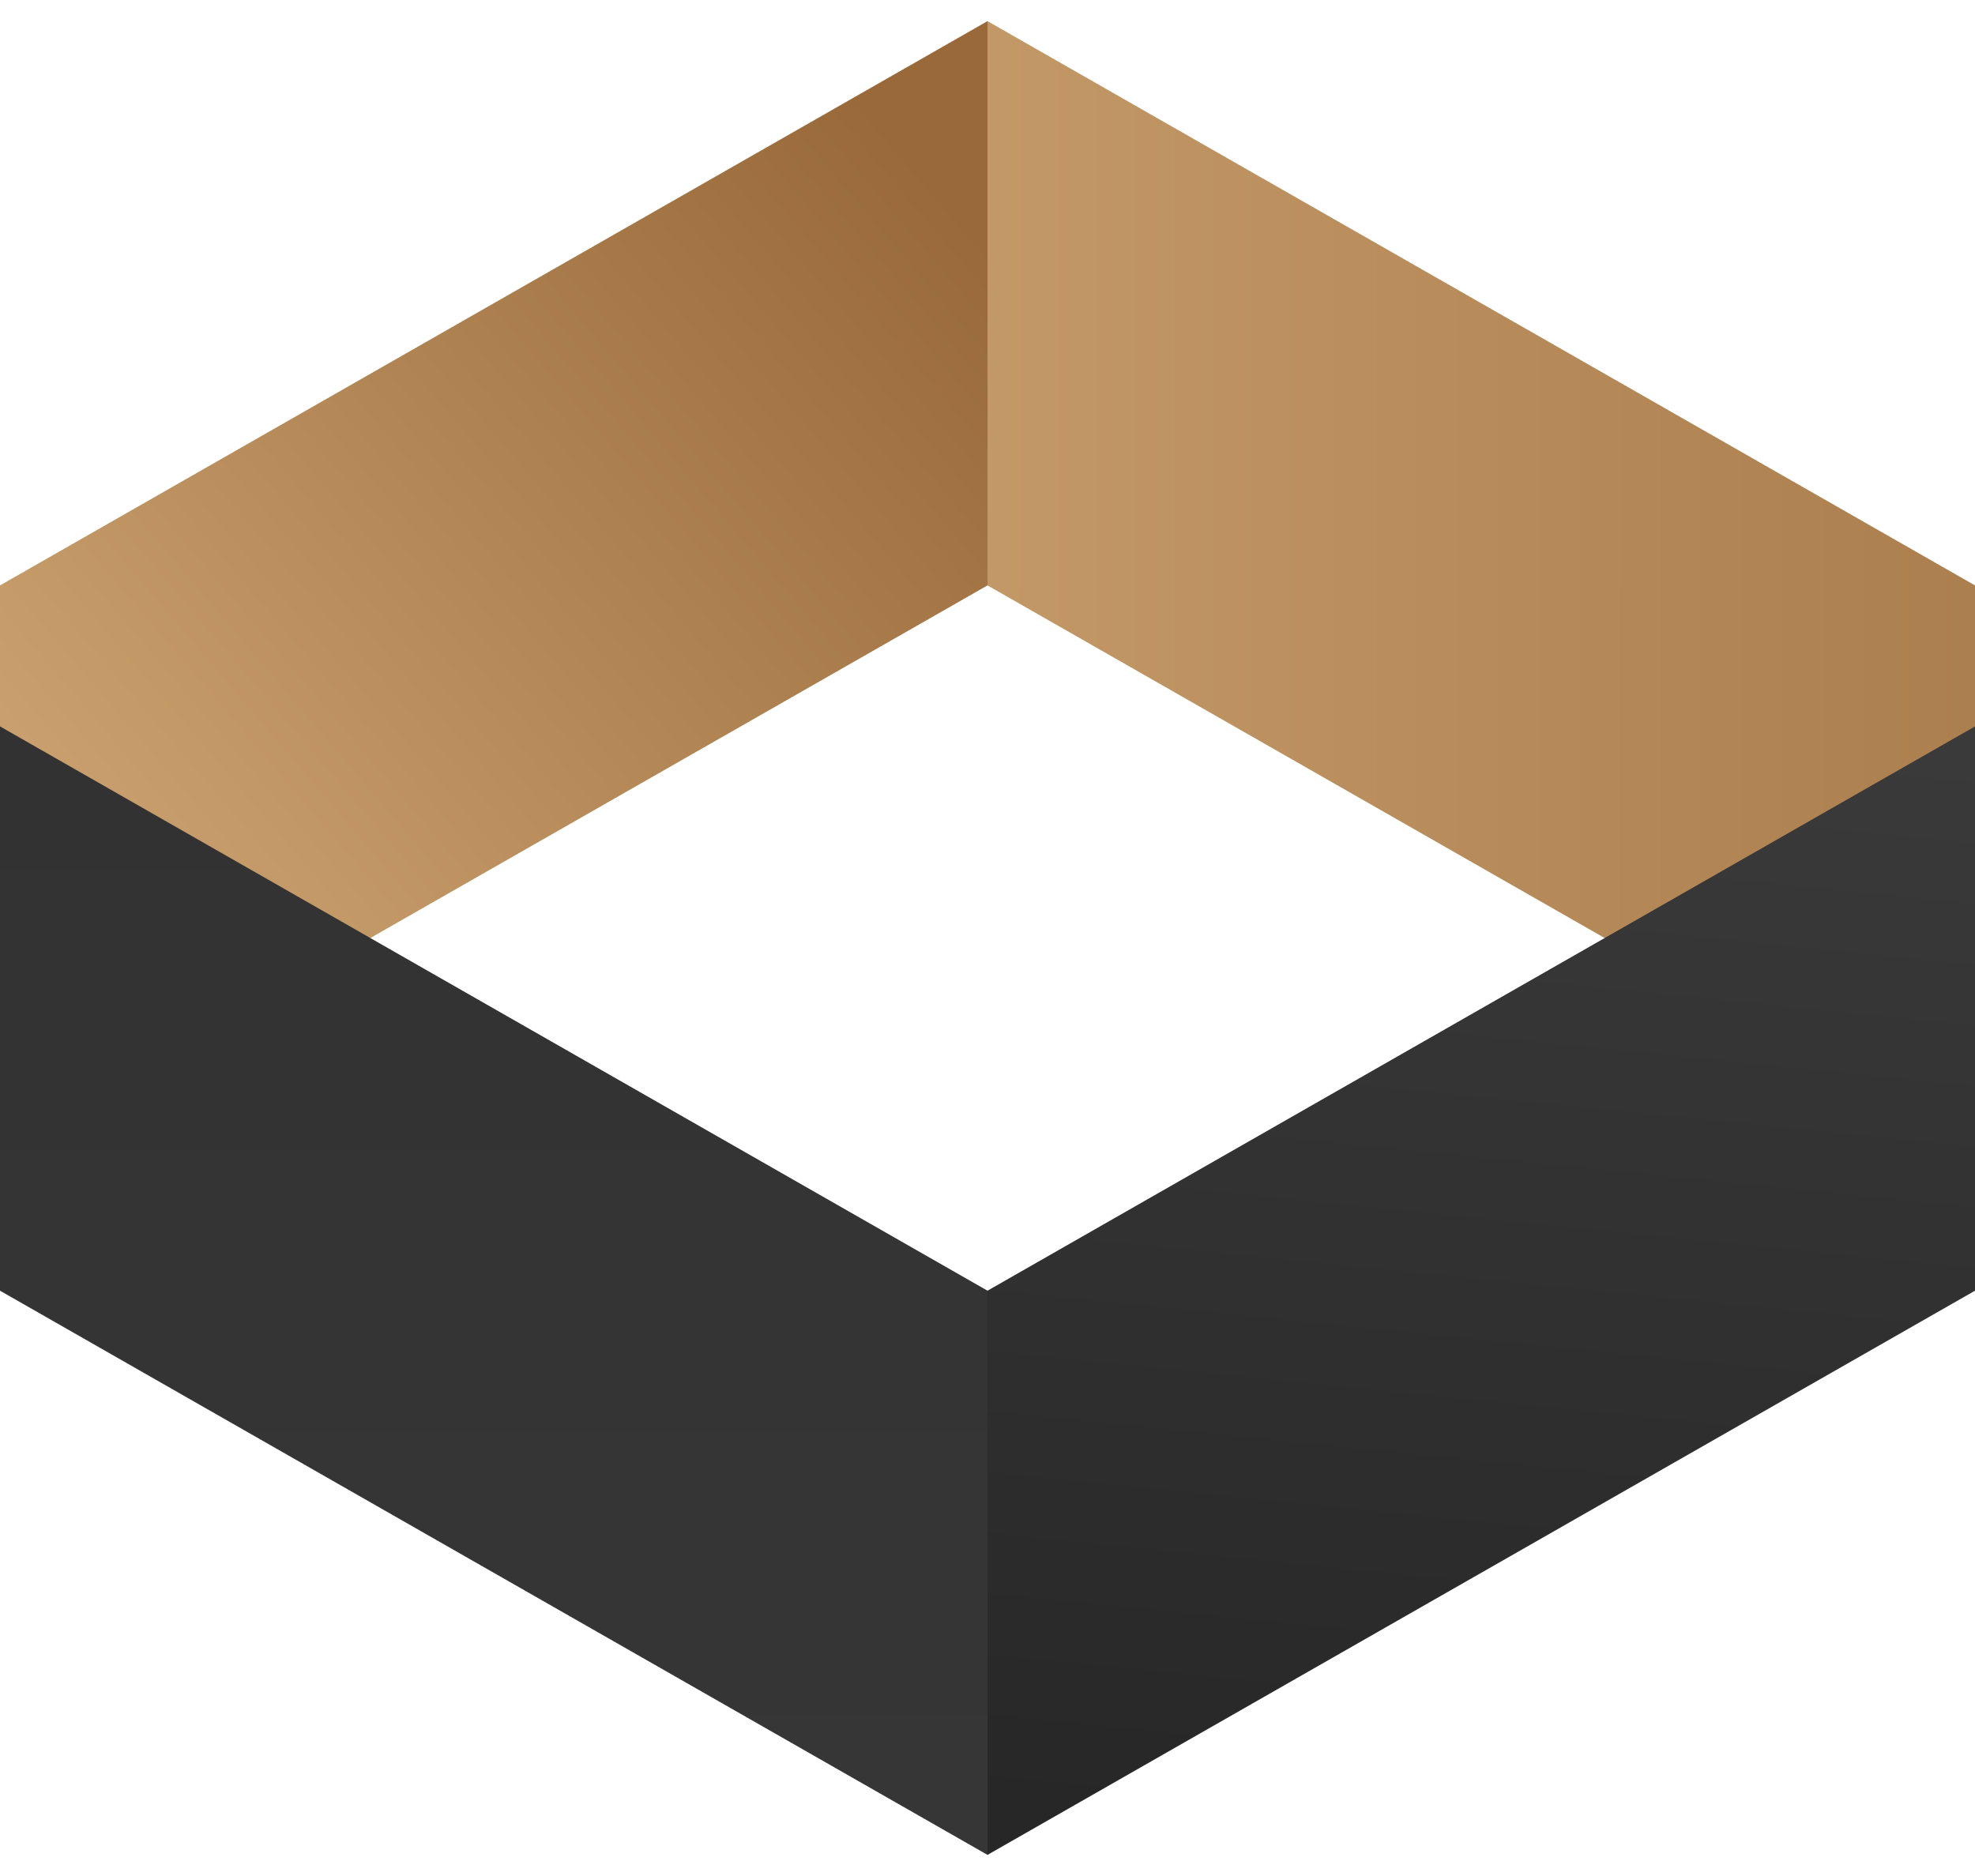 <svg width="20" height="19" viewBox="0 0 20 19" fill="none" xmlns="http://www.w3.org/2000/svg">
<path d="M10 0.214L0 5.929V11.643L10 5.929V0.214Z" fill="url(#paint0_linear_1081_5079)"/>
<path d="M10 18.786L0 13.072V7.357L10 13.072V18.786Z" fill="url(#paint1_linear_1081_5079)"/>
<path d="M10 0.214L20 5.929V11.643L10 5.929V0.214Z" fill="url(#paint2_linear_1081_5079)"/>
<path d="M10 18.786L20 13.072V7.357L10 13.072V18.786Z" fill="url(#paint3_linear_1081_5079)"/>
<defs>
<linearGradient id="paint0_linear_1081_5079" x1="10.062" y1="2.557" x2="0.665" y2="10.578" gradientUnits="userSpaceOnUse">
<stop stop-color="#996939"/>
<stop offset="1" stop-color="#D0A875"/>
</linearGradient>
<linearGradient id="paint1_linear_1081_5079" x1="5" y1="18.786" x2="5" y2="7.357" gradientUnits="userSpaceOnUse">
<stop stop-color="#363636"/>
<stop offset="1" stop-color="#333232"/>
</linearGradient>
<linearGradient id="paint2_linear_1081_5079" x1="28.527" y1="5.897" x2="3.868" y2="5.897" gradientUnits="userSpaceOnUse">
<stop stop-color="#996939"/>
<stop offset="1" stop-color="#D0A875"/>
</linearGradient>
<linearGradient id="paint3_linear_1081_5079" x1="15" y1="18.786" x2="17.198" y2="-3.098" gradientUnits="userSpaceOnUse">
<stop stop-color="#272728"/>
<stop offset="1" stop-color="#4B4B4B"/>
</linearGradient>
</defs>
</svg>
